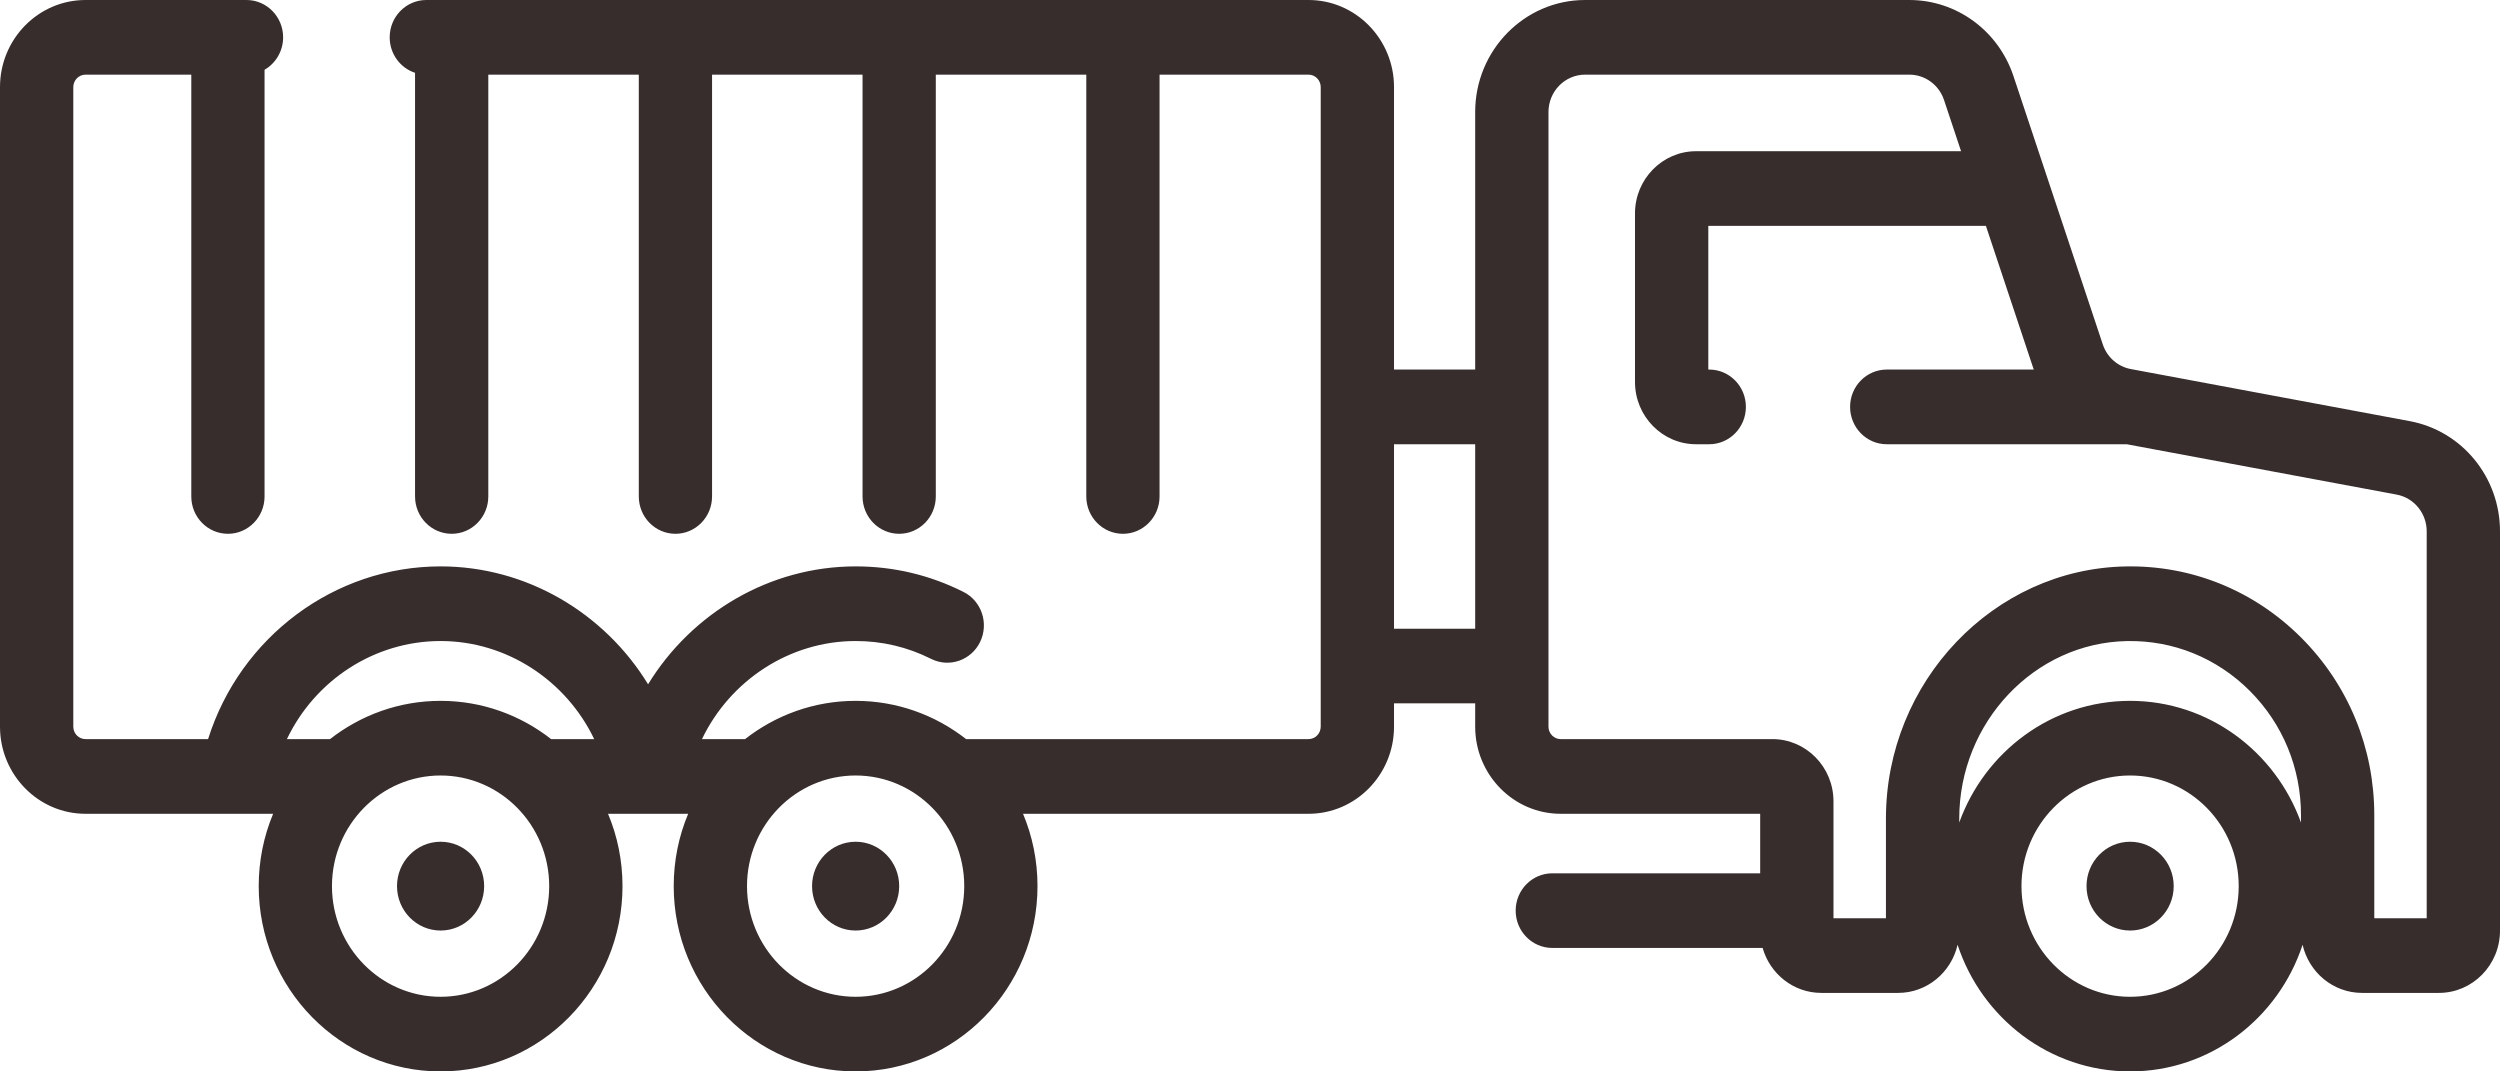 <svg width="56" height="24" viewBox="0 0 56 24" fill="none" xmlns="http://www.w3.org/2000/svg">
<path d="M53.981 9.434L47.731 8.267C47.438 8.213 47.197 8.001 47.102 7.713L45.101 1.703C44.762 0.685 43.825 0 42.769 0H35.507C34.149 0 33.044 1.125 33.044 2.509V8.278H31.226V1.951C31.226 0.875 30.367 0 29.311 0H9.55C9.097 0 8.729 0.374 8.729 0.836C8.729 1.208 8.967 1.523 9.297 1.631V11.12C9.297 11.582 9.664 11.957 10.118 11.957C10.571 11.957 10.938 11.582 10.938 11.12V1.672H14.309V11.12C14.309 11.582 14.676 11.957 15.13 11.957C15.583 11.957 15.95 11.582 15.95 11.12V1.672H19.321V11.12C19.321 11.582 19.688 11.957 20.142 11.957C20.595 11.957 20.962 11.582 20.962 11.12V1.672H24.333V11.12C24.333 11.582 24.7 11.957 25.154 11.957C25.607 11.957 25.974 11.582 25.974 11.12V1.672H29.311C29.461 1.672 29.584 1.797 29.584 1.951V16.277C29.584 16.431 29.461 16.556 29.311 16.556H21.641C20.954 16.019 20.096 15.699 19.165 15.699C18.235 15.699 17.376 16.019 16.689 16.556H15.724C16.354 15.243 17.685 14.359 19.166 14.359C19.759 14.359 20.328 14.493 20.855 14.758C21.262 14.963 21.754 14.793 21.955 14.379C22.155 13.964 21.988 13.463 21.582 13.259C20.826 12.879 20.013 12.687 19.166 12.687C17.243 12.687 15.495 13.73 14.517 15.328C13.539 13.729 11.793 12.687 9.869 12.687C7.492 12.687 5.381 14.267 4.661 16.556H1.915C1.765 16.556 1.642 16.431 1.642 16.277V1.951C1.642 1.798 1.765 1.672 1.915 1.672H4.285V11.121C4.285 11.582 4.652 11.957 5.106 11.957C5.559 11.957 5.926 11.582 5.926 11.121V1.563C6.174 1.419 6.342 1.148 6.342 0.836C6.342 0.375 5.974 0 5.521 0H1.915C0.859 0 0 0.875 0 1.951V16.278C0 17.353 0.859 18.229 1.915 18.229H6.118C5.91 18.727 5.795 19.275 5.795 19.849C5.795 22.138 7.622 24 9.869 24C12.116 24 13.944 22.138 13.944 19.849C13.944 19.275 13.829 18.727 13.62 18.229H15.415C15.206 18.727 15.091 19.275 15.091 19.849C15.091 22.138 16.919 24 19.166 24C21.412 24 23.24 22.138 23.24 19.849C23.24 19.275 23.125 18.727 22.916 18.229H29.311C30.367 18.229 31.226 17.354 31.226 16.278V15.755H33.044V16.278C33.044 17.353 33.903 18.229 34.959 18.229H39.428V19.562H34.772C34.319 19.562 33.951 19.936 33.951 20.398C33.951 20.86 34.319 21.234 34.772 21.234H39.483C39.648 21.815 40.174 22.241 40.797 22.241H42.519C43.166 22.241 43.709 21.78 43.85 21.163C44.391 22.81 45.918 24 47.714 24C49.51 24 51.037 22.81 51.578 21.163C51.719 21.78 52.262 22.241 52.91 22.241H54.632C55.386 22.241 56 21.616 56 20.847V11.902C56 10.69 55.151 9.653 53.981 9.434ZM9.869 14.359C11.35 14.359 12.68 15.242 13.31 16.556H12.345C11.659 16.019 10.8 15.699 9.869 15.699C8.939 15.699 8.08 16.019 7.393 16.556H6.427C7.057 15.235 8.389 14.359 9.869 14.359ZM9.869 22.328C8.528 22.328 7.436 21.216 7.436 19.849C7.436 18.483 8.528 17.371 9.869 17.371C11.211 17.371 12.302 18.483 12.302 19.849C12.302 21.216 11.211 22.328 9.869 22.328ZM19.166 22.328C17.824 22.328 16.733 21.216 16.733 19.849C16.733 18.483 17.824 17.371 19.166 17.371C20.507 17.371 21.599 18.483 21.599 19.849C21.599 21.216 20.507 22.328 19.166 22.328ZM31.226 14.083V9.951H33.044V14.083H31.226ZM47.714 22.328C46.373 22.328 45.281 21.216 45.281 19.849C45.281 18.483 46.373 17.371 47.714 17.371C49.056 17.371 50.147 18.483 50.147 19.849C50.147 21.216 49.056 22.328 47.714 22.328ZM47.714 15.699C45.959 15.699 44.459 16.836 43.887 18.425V18.336C43.887 16.178 45.574 14.395 47.648 14.36C48.683 14.341 49.66 14.739 50.398 15.478C51.135 16.217 51.542 17.204 51.542 18.258V18.425C50.97 16.836 49.47 15.699 47.714 15.699ZM54.358 20.569H53.184V18.258C53.184 16.752 52.603 15.341 51.549 14.285C50.495 13.23 49.099 12.661 47.621 12.688C44.657 12.738 42.245 15.271 42.245 18.335V20.569H41.07V17.95C41.07 17.181 40.457 16.556 39.702 16.556H34.959C34.809 16.556 34.686 16.431 34.686 16.277V2.509C34.686 2.047 35.054 1.672 35.507 1.672H42.769C43.121 1.672 43.433 1.901 43.546 2.24L43.928 3.387H37.992C37.238 3.387 36.624 4.012 36.624 4.78V8.557C36.624 9.325 37.238 9.951 37.992 9.951H38.287C38.74 9.951 39.108 9.576 39.108 9.114C39.108 8.653 38.74 8.278 38.287 8.278H38.266V5.059H44.484L45.547 8.251C45.55 8.26 45.554 8.269 45.557 8.278H42.263C41.81 8.278 41.442 8.653 41.442 9.114C41.442 9.576 41.81 9.951 42.263 9.951H47.639L53.685 11.079C54.075 11.152 54.358 11.498 54.358 11.902V20.569H54.358Z" fill="#382D2D"/>
<path d="M9.869 20.844C10.409 20.844 10.845 20.399 10.845 19.849C10.845 19.3 10.409 18.855 9.869 18.855C9.33 18.855 8.893 19.3 8.893 19.849C8.893 20.399 9.33 20.844 9.869 20.844Z" fill="#382D2D"/>
<path d="M19.166 20.844C19.705 20.844 20.142 20.399 20.142 19.849C20.142 19.3 19.705 18.855 19.166 18.855C18.627 18.855 18.19 19.3 18.19 19.849C18.19 20.399 18.627 20.844 19.166 20.844Z" fill="#382D2D"/>
<path d="M47.714 20.844C48.253 20.844 48.691 20.399 48.691 19.849C48.691 19.3 48.253 18.855 47.714 18.855C47.175 18.855 46.738 19.3 46.738 19.849C46.738 20.399 47.175 20.844 47.714 20.844Z" fill="#382D2D"/>
</svg>

